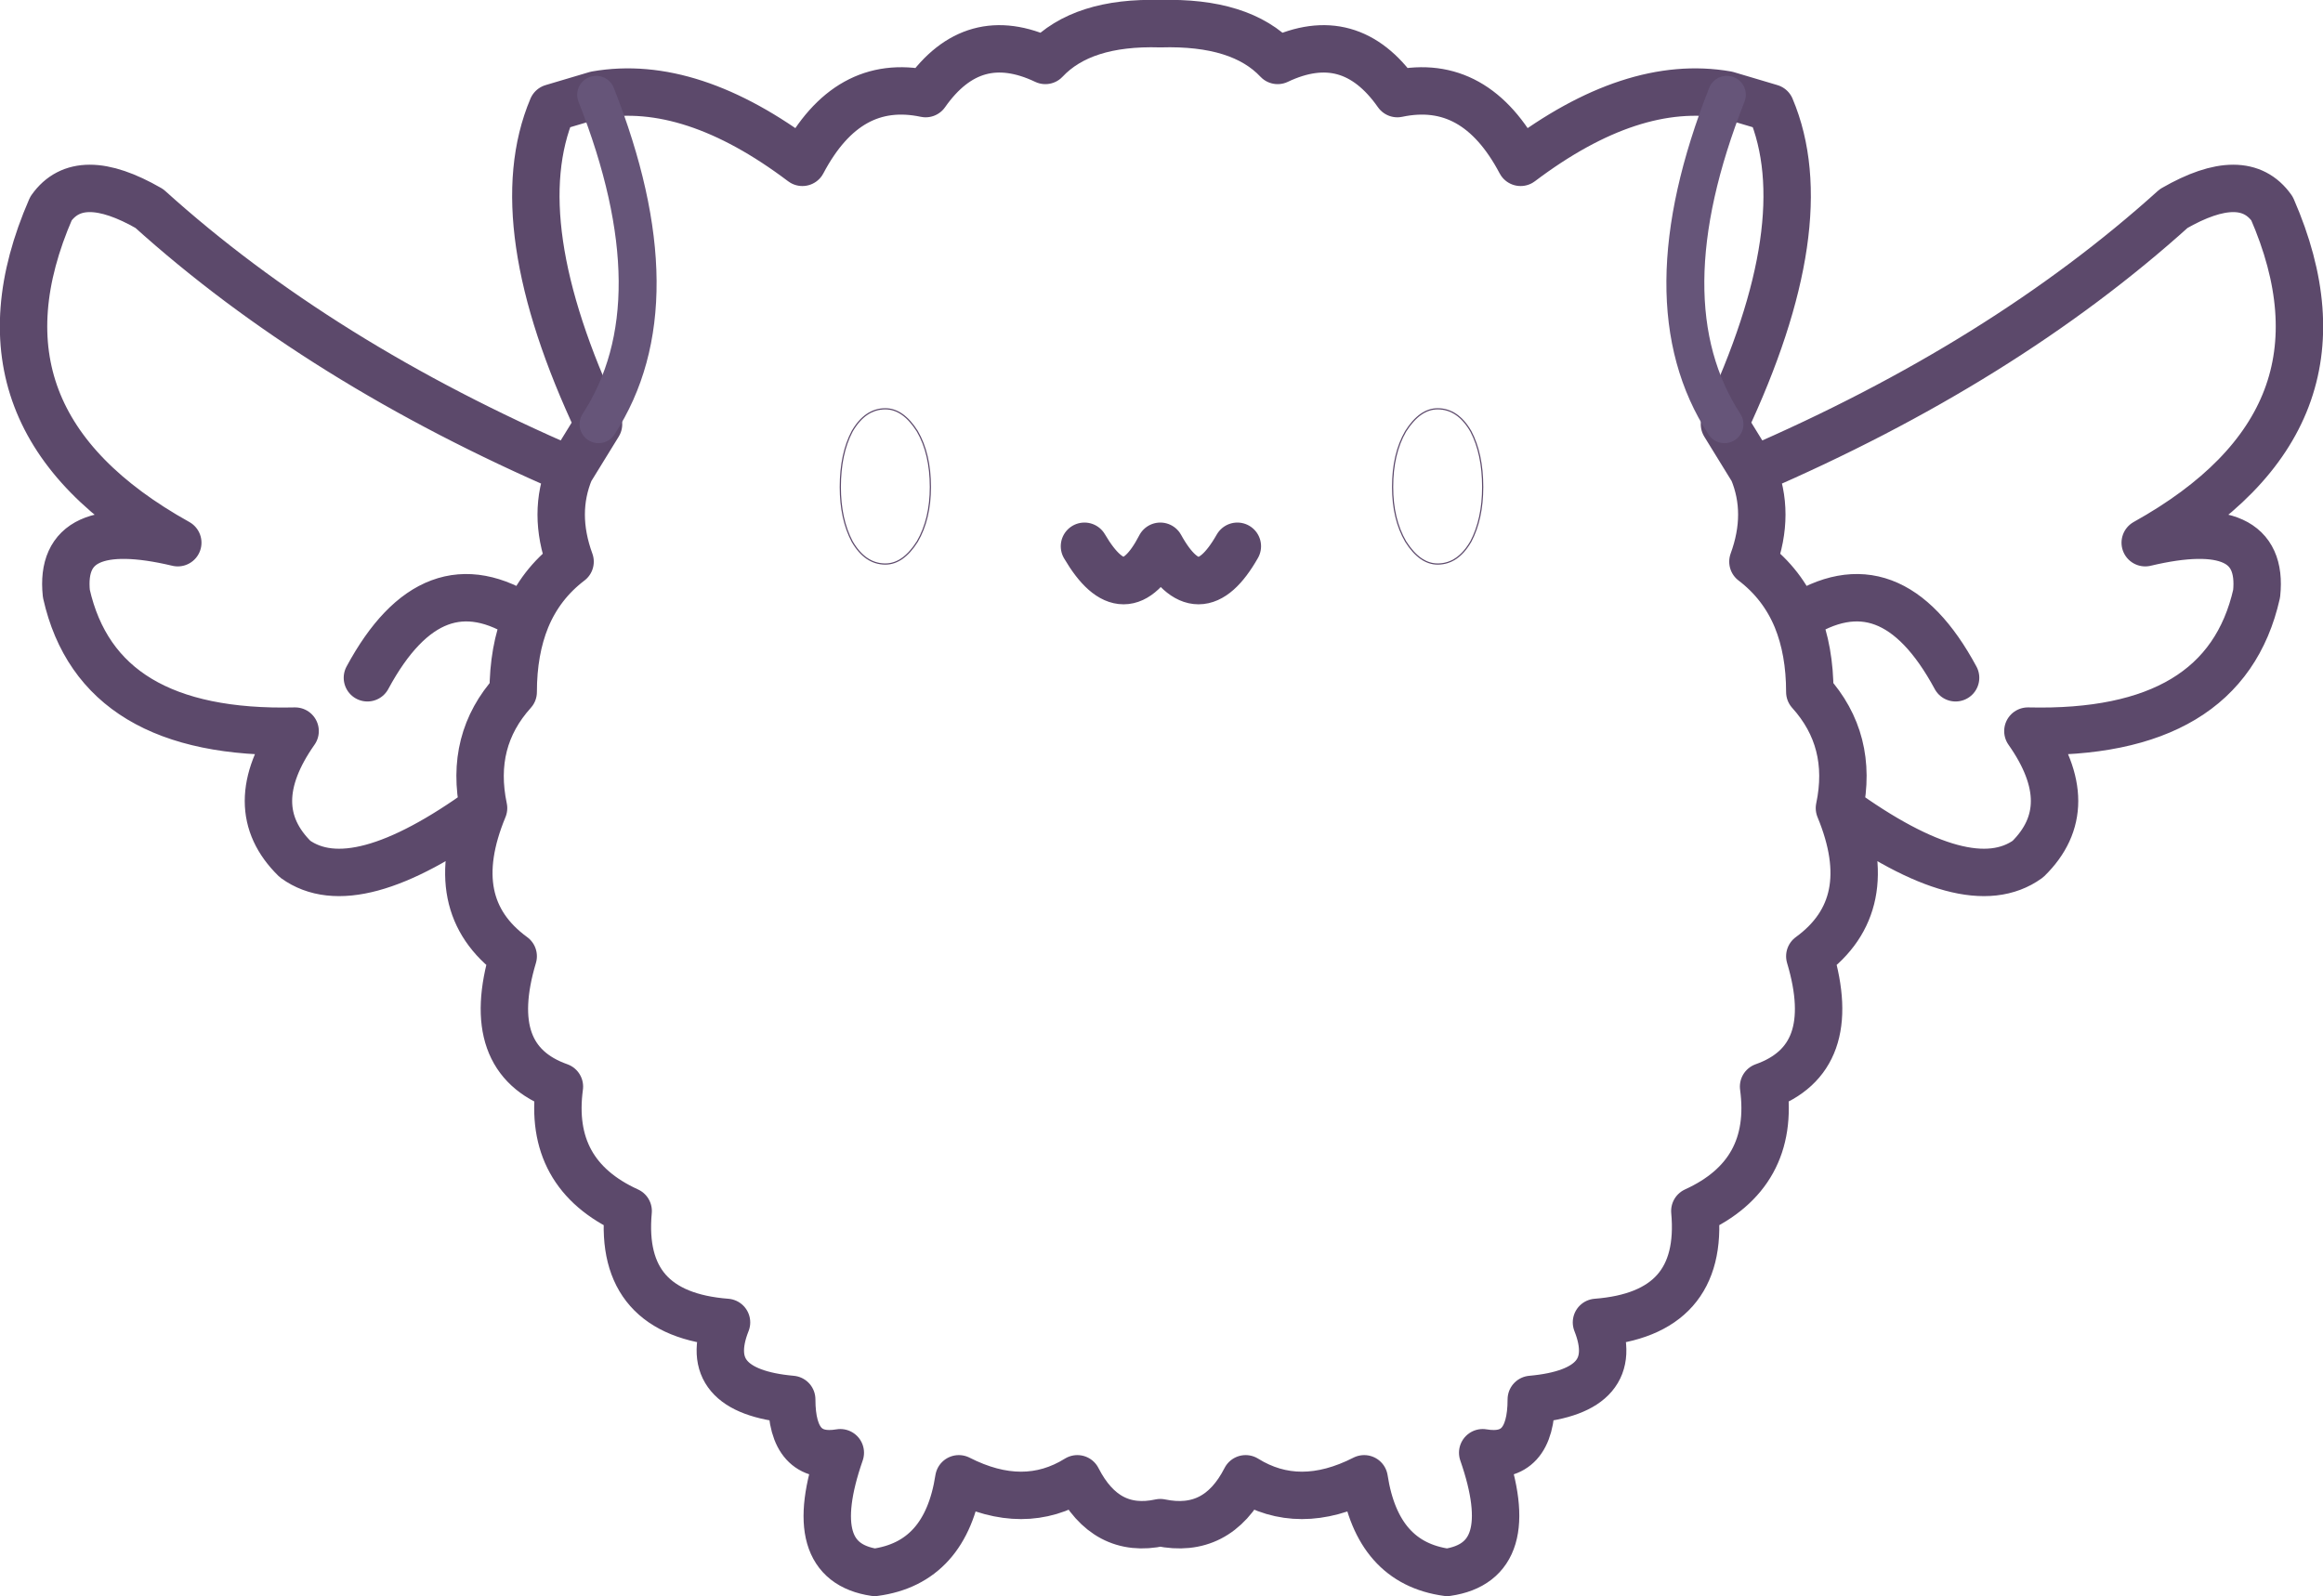 <?xml version="1.0" encoding="UTF-8" standalone="no"?>
<svg xmlns:xlink="http://www.w3.org/1999/xlink" height="67.35px" width="98.0px" xmlns="http://www.w3.org/2000/svg">
  <g transform="matrix(1.0, 0.0, 0.0, 1.0, 49.0, 33.7)">
    <path d="M23.75 -15.8 Q27.75 -24.3 25.7 -29.15 L23.85 -29.7 Q19.85 -30.4 15.15 -26.85 13.25 -30.45 9.95 -29.75 7.95 -32.6 4.9 -31.15 3.35 -32.8 -0.05 -32.7 -3.35 -32.8 -4.9 -31.15 -7.95 -32.6 -9.95 -29.75 -13.25 -30.45 -15.15 -26.85 -19.85 -30.4 -23.85 -29.7 L-25.7 -29.15 Q-27.75 -24.3 -23.75 -15.8 L-24.95 -13.85 Q-25.7 -12.05 -24.95 -10.0 -26.2 -9.05 -26.8 -7.6 -27.35 -6.25 -27.35 -4.5 -29.2 -2.45 -28.6 0.4 -34.05 4.35 -36.55 2.55 -38.8 0.35 -36.55 -2.85 -44.85 -2.65 -46.2 -8.65 -46.55 -12.0 -41.5 -10.8 -50.75 -15.95 -46.85 -24.9 -45.65 -26.6 -42.7 -24.9 -35.5 -18.4 -24.95 -13.85 M23.75 -15.8 L24.95 -13.85 Q35.5 -18.4 42.7 -24.9 45.65 -26.6 46.85 -24.9 50.75 -15.95 41.5 -10.8 46.55 -12.0 46.2 -8.65 44.85 -2.65 36.55 -2.85 38.8 0.35 36.55 2.55 34.05 4.35 28.6 0.4 30.3 4.5 27.35 6.65 28.65 11.0 25.4 12.15 25.9 15.85 22.5 17.4 22.9 21.75 18.35 22.1 19.5 25.0 15.6 25.35 15.6 27.95 13.55 27.6 15.15 32.2 12.05 32.65 9.1 32.25 8.55 28.7 5.8 30.1 3.55 28.7 2.35 31.05 -0.05 30.55 -2.35 31.05 -3.55 28.7 -5.8 30.1 -8.55 28.7 -9.1 32.25 -12.1 32.65 -15.15 32.2 -13.55 27.6 -15.6 27.95 -15.6 25.35 -19.5 25.0 -18.35 22.1 -22.9 21.75 -22.5 17.4 -25.9 15.85 -25.4 12.15 -28.65 11.0 -27.35 6.65 -30.3 4.5 -28.6 0.4 M24.95 -13.85 Q25.7 -12.05 24.95 -10.0 26.2 -9.05 26.8 -7.6 30.75 -10.2 33.5 -5.1 M26.8 -7.6 Q27.35 -6.25 27.35 -4.5 29.2 -2.45 28.6 0.4 M-33.5 -5.1 Q-30.75 -10.2 -26.8 -7.6 M-3.25 -10.65 Q-1.55 -7.75 -0.05 -10.65 1.55 -7.75 3.2 -10.65" fill="none" stroke="#5c496b" stroke-linecap="round" stroke-linejoin="round" stroke-width="2.0"/>
    <path d="M9.75 -13.15 Q9.75 -11.8 10.3 -10.85 10.9 -9.9 11.65 -9.9 12.5 -9.9 13.05 -10.85 13.55 -11.8 13.55 -13.15 13.55 -14.55 13.05 -15.5 12.5 -16.45 11.65 -16.45 10.9 -16.45 10.3 -15.5 9.75 -14.55 9.75 -13.15 M-9.75 -13.15 Q-9.75 -11.8 -10.3 -10.85 -10.9 -9.9 -11.65 -9.9 -12.5 -9.9 -13.05 -10.85 -13.55 -11.8 -13.55 -13.15 -13.55 -14.55 -13.05 -15.5 -12.5 -16.45 -11.65 -16.45 -10.9 -16.45 -10.3 -15.5 -9.75 -14.55 -9.75 -13.15" fill="none" stroke="#5c496b" stroke-linecap="round" stroke-linejoin="round" stroke-width="0.05"/>
    <path d="M23.85 -29.7 Q20.4 -20.95 23.75 -15.8 M-23.85 -29.7 Q-20.4 -20.95 -23.75 -15.8" fill="none" stroke="#665579" stroke-linecap="round" stroke-linejoin="round" stroke-width="1.6"/>
  </g>
</svg>
